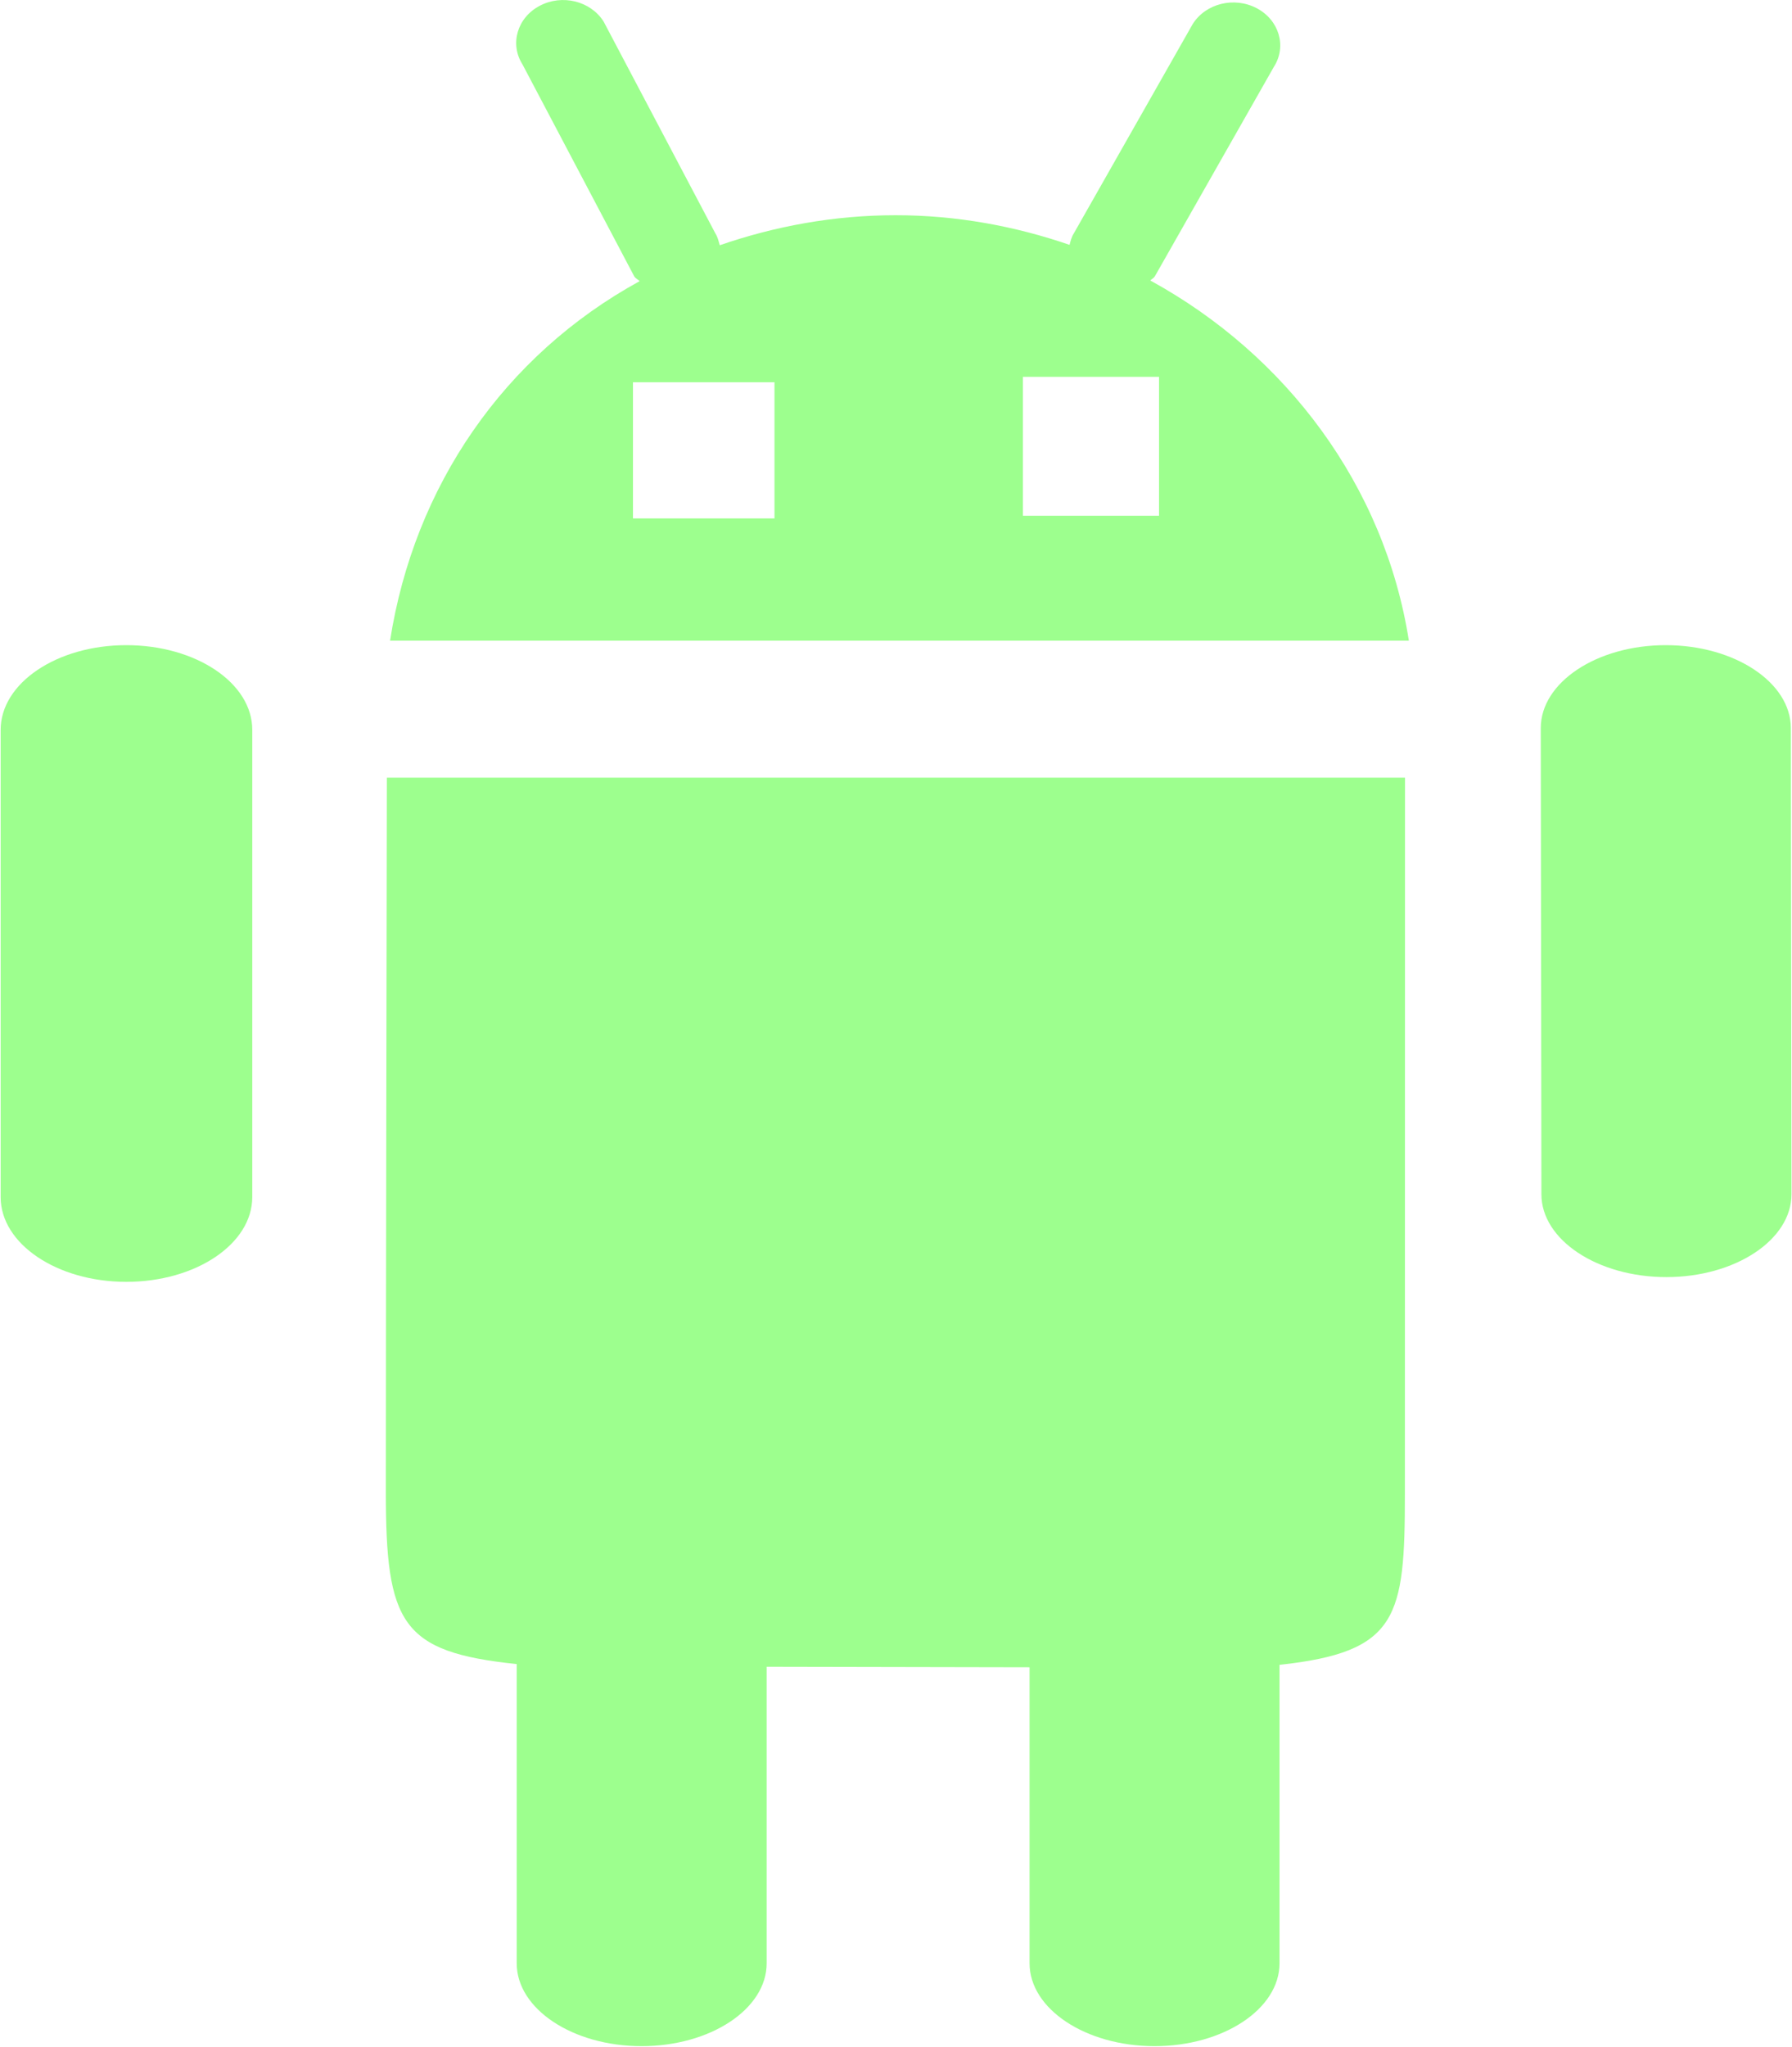 <svg width="699" height="798" viewBox="0 0 699 798" fill="none" xmlns="http://www.w3.org/2000/svg">
<path fill-rule="evenodd" clip-rule="evenodd" d="M150.9 303.1C150.9 303.1 150.5 523.7 150.5 581.2C150.5 632.9 156.35 644 201.55 648.7V765.35C201.55 783.15 223.4 797.65 250.25 797.65C277.15 797.65 299.05 783.15 299.05 765.35V649.75C321.9 649.8 378.65 649.9 401.6 649.95V765.35C401.6 783.15 423.5 797.65 450.35 797.65C477.2 797.65 499.1 783.15 499.1 765.35V649C545.4 644 548 630.45 548 582.25C548 528.95 548.05 303.15 548.05 303.15H150.9V303.1Z" fill="#9DFF8E"/>
<path fill-rule="evenodd" clip-rule="evenodd" d="M649.75 251.5C622.9 251.5 601 266 601 283.85L601.25 465.55C601.25 483.35 623.15 497.85 650 497.85C676.85 497.85 698.8 483.35 698.8 465.55L698.55 283.85C698.55 266 676.55 251.5 649.75 251.5Z" fill="#9DFF8E"/>
<path fill-rule="evenodd" clip-rule="evenodd" d="M49.25 251.5C22.25 251.5 0.25 266.25 0.25 284.55V466.65C0.25 484.9 22.25 499.7 49.25 499.7C76.4 499.7 98.4 484.9 98.4 466.65V284.55C98.45 266.25 76.4 251.5 49.25 251.5Z" fill="#9DFF8E"/>
<path fill-rule="evenodd" clip-rule="evenodd" d="M448.7 109.35C449.25 108.75 450 108.45 450.45 107.75L496.9 26.05C502 18.1 498.95 7.8 490.2 3.2C481.45 -1.4 470.35 1.3 465.25 9.35L418.85 91C417.95 92.4 417.6 93.95 417.2 95.45C395.9 88.15 373.2 83.9 349.35 83.9C325.25 83.9 302.2 88.2 280.75 95.6C280.3 94.05 280 92.5 279.05 91L235.45 8.4C230.35 0.35 219.25 -2.35 210.55 2.25C201.75 6.85 198.75 17.15 203.8 25.1L247.4 107.75C247.9 108.55 248.8 108.9 249.5 109.6C196.65 138.55 161.55 189.5 152.15 249.75H549.55C540.05 189.3 501.65 138.3 448.7 109.35ZM302.1 202.1H246.9V149H302.1V202.1ZM452.1 201.05H399V146.9H452.1V201.05Z" fill="#9DFF8E"/>
</svg>
